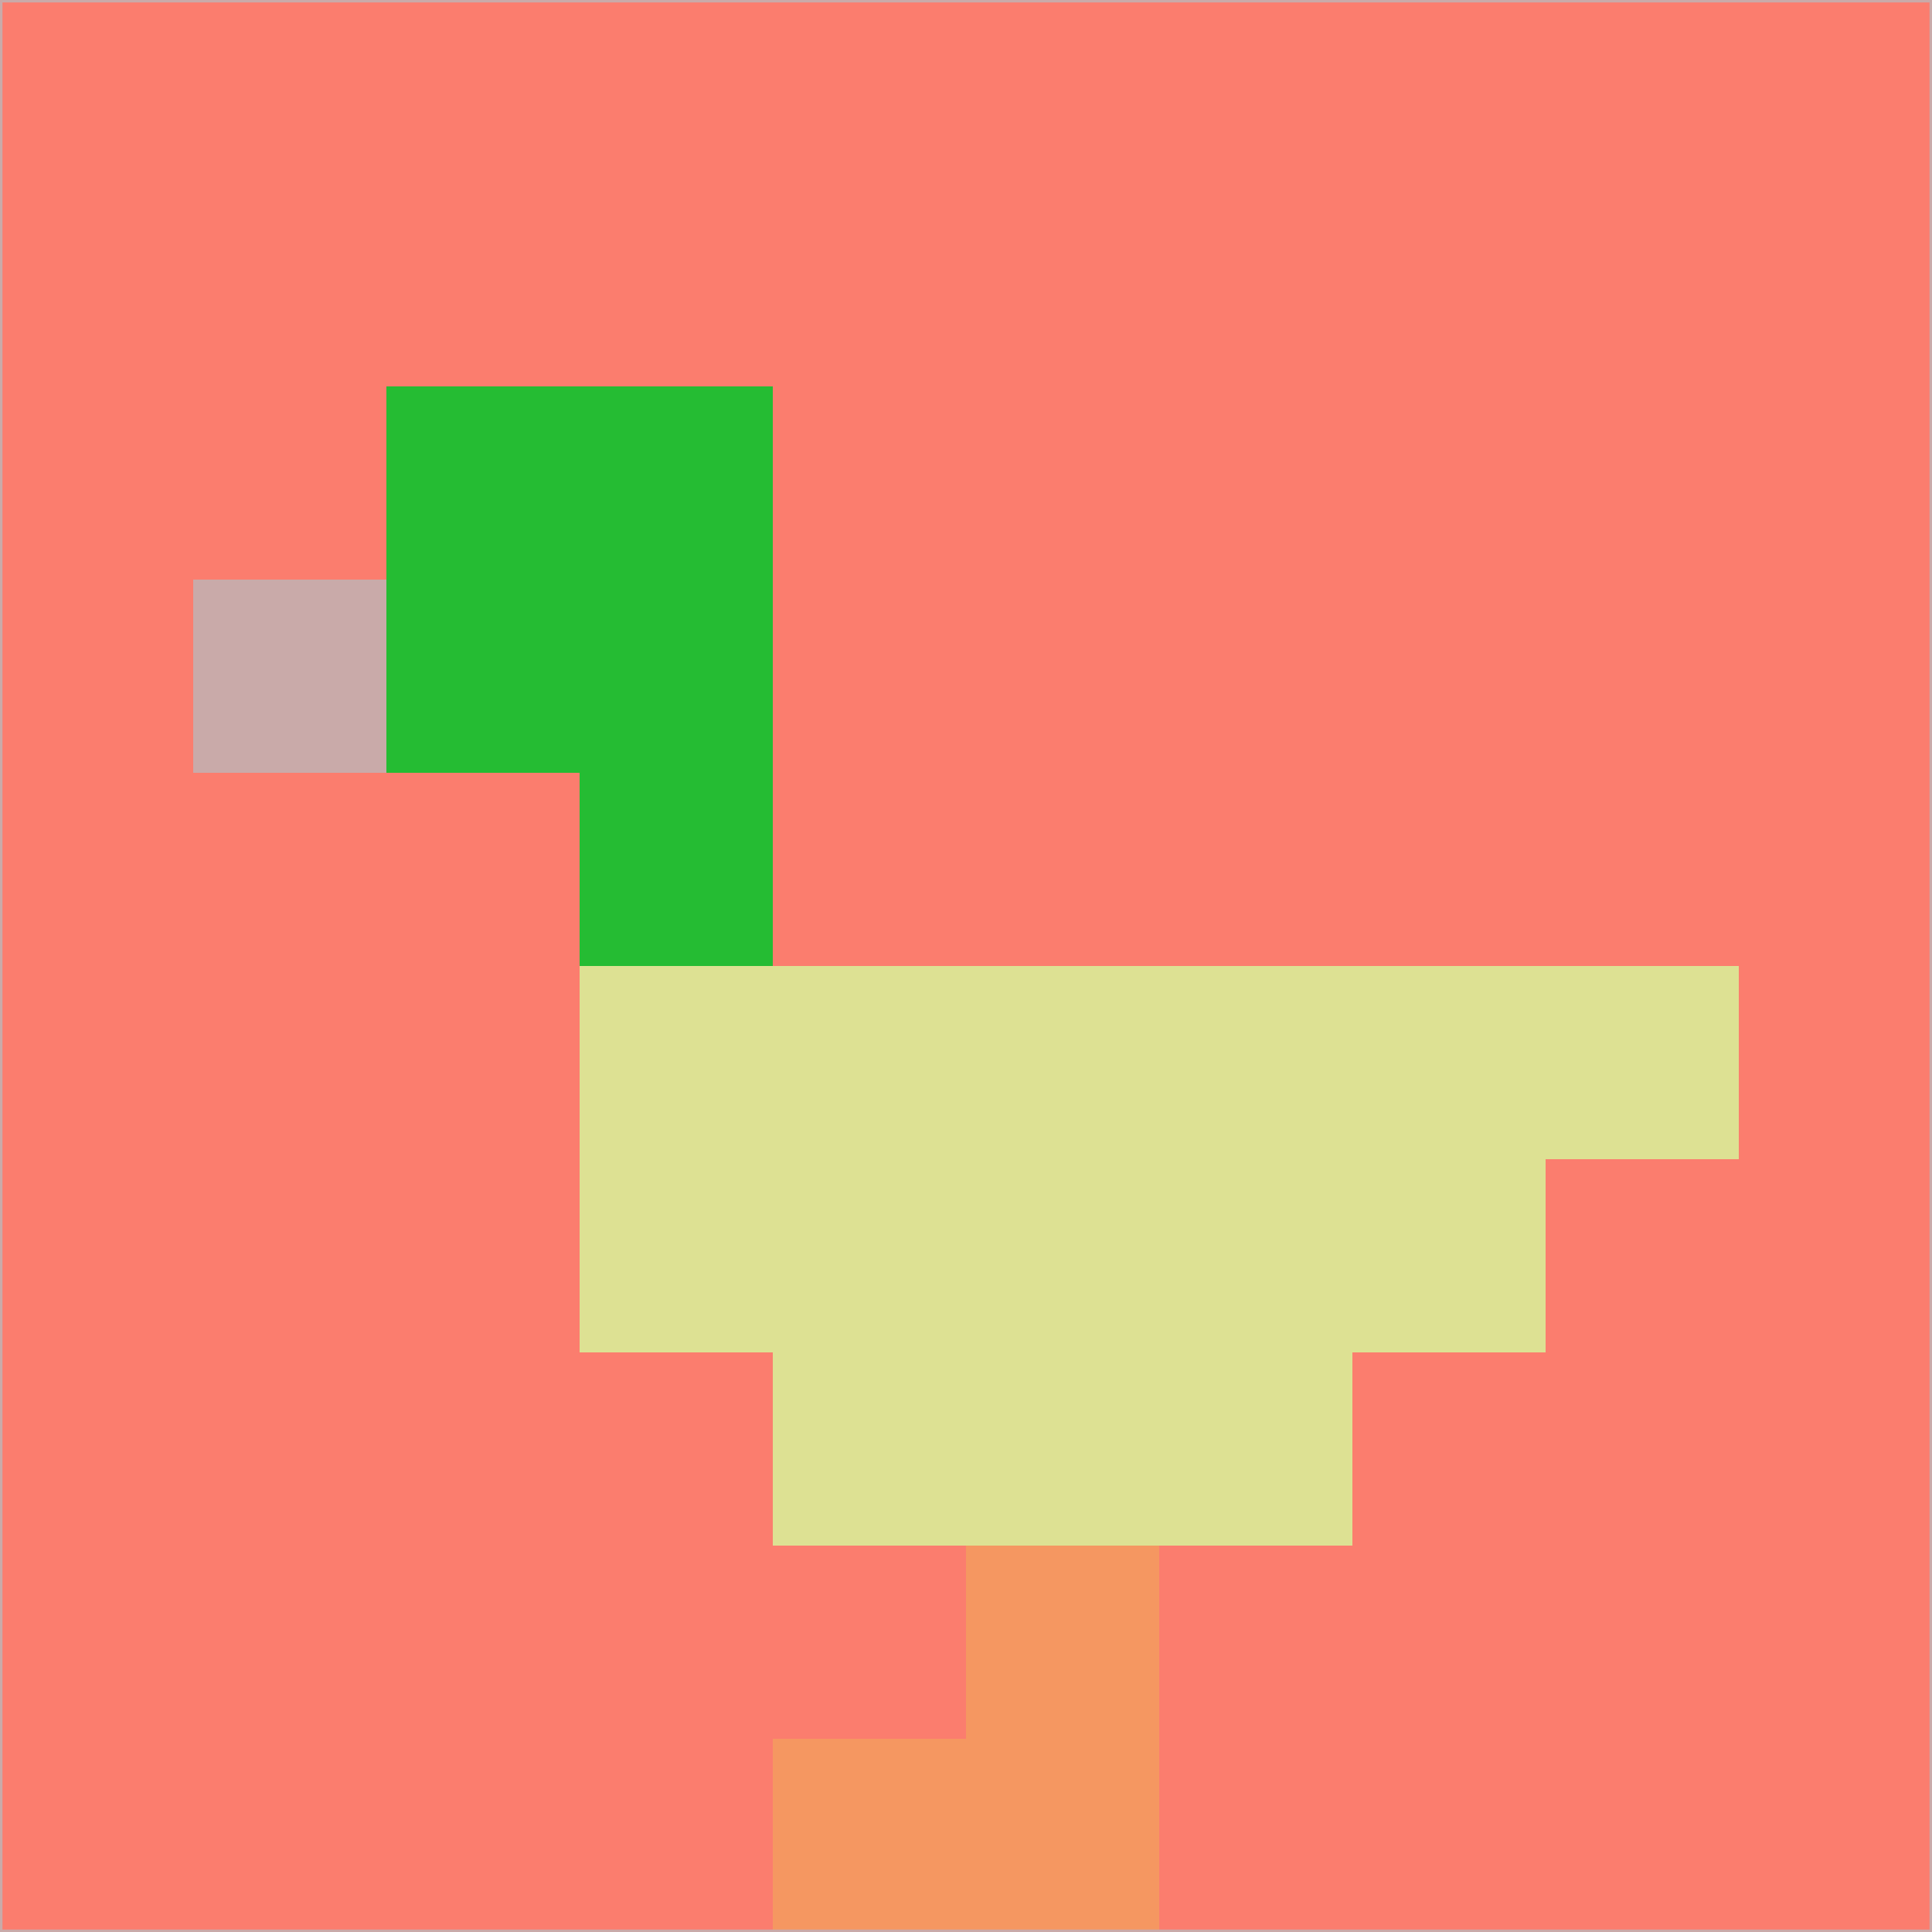 <svg xmlns="http://www.w3.org/2000/svg" version="1.1" width="785" height="785">
  <title>'goose-pfp-694263' by Dmitri Cherniak (Cyberpunk Edition)</title>
  <desc>
    seed=98807
    backgroundColor=#fb7d6e
    padding=20
    innerPadding=0
    timeout=500
    dimension=1
    border=false
    Save=function(){return n.handleSave()}
    frame=12

    Rendered at 2024-09-15T22:37:00.297Z
    Generated in 1ms
    Modified for Cyberpunk theme with new color scheme
  </desc>
  <defs/>
  <rect width="100%" height="100%" fill="#fb7d6e"/>
  <g>
    <g id="0-0">
      <rect x="0" y="0" height="785" width="785" fill="#fb7d6e"/>
      <g>
        <!-- Neon blue -->
        <rect id="0-0-2-2-2-2" x="157" y="157" width="157" height="157" fill="#25bc33"/>
        <rect id="0-0-3-2-1-4" x="235.5" y="157" width="78.5" height="314" fill="#25bc33"/>
        <!-- Electric purple -->
        <rect id="0-0-4-5-5-1" x="314" y="392.5" width="392.5" height="78.5" fill="#dde193"/>
        <rect id="0-0-3-5-5-2" x="235.5" y="392.5" width="392.5" height="157" fill="#dde193"/>
        <rect id="0-0-4-5-3-3" x="314" y="392.5" width="235.5" height="235.5" fill="#dde193"/>
        <!-- Neon pink -->
        <rect id="0-0-1-3-1-1" x="78.5" y="235.5" width="78.5" height="78.5" fill="#c9aaa9"/>
        <!-- Cyber yellow -->
        <rect id="0-0-5-8-1-2" x="392.5" y="628" width="78.5" height="157" fill="#f59761"/>
        <rect id="0-0-4-9-2-1" x="314" y="706.5" width="157" height="78.5" fill="#f59761"/>
      </g>
      <rect x="0" y="0" stroke="#c9aaa9" stroke-width="2" height="785" width="785" fill="none"/>
    </g>
  </g>
  <script xmlns=""/>
</svg>